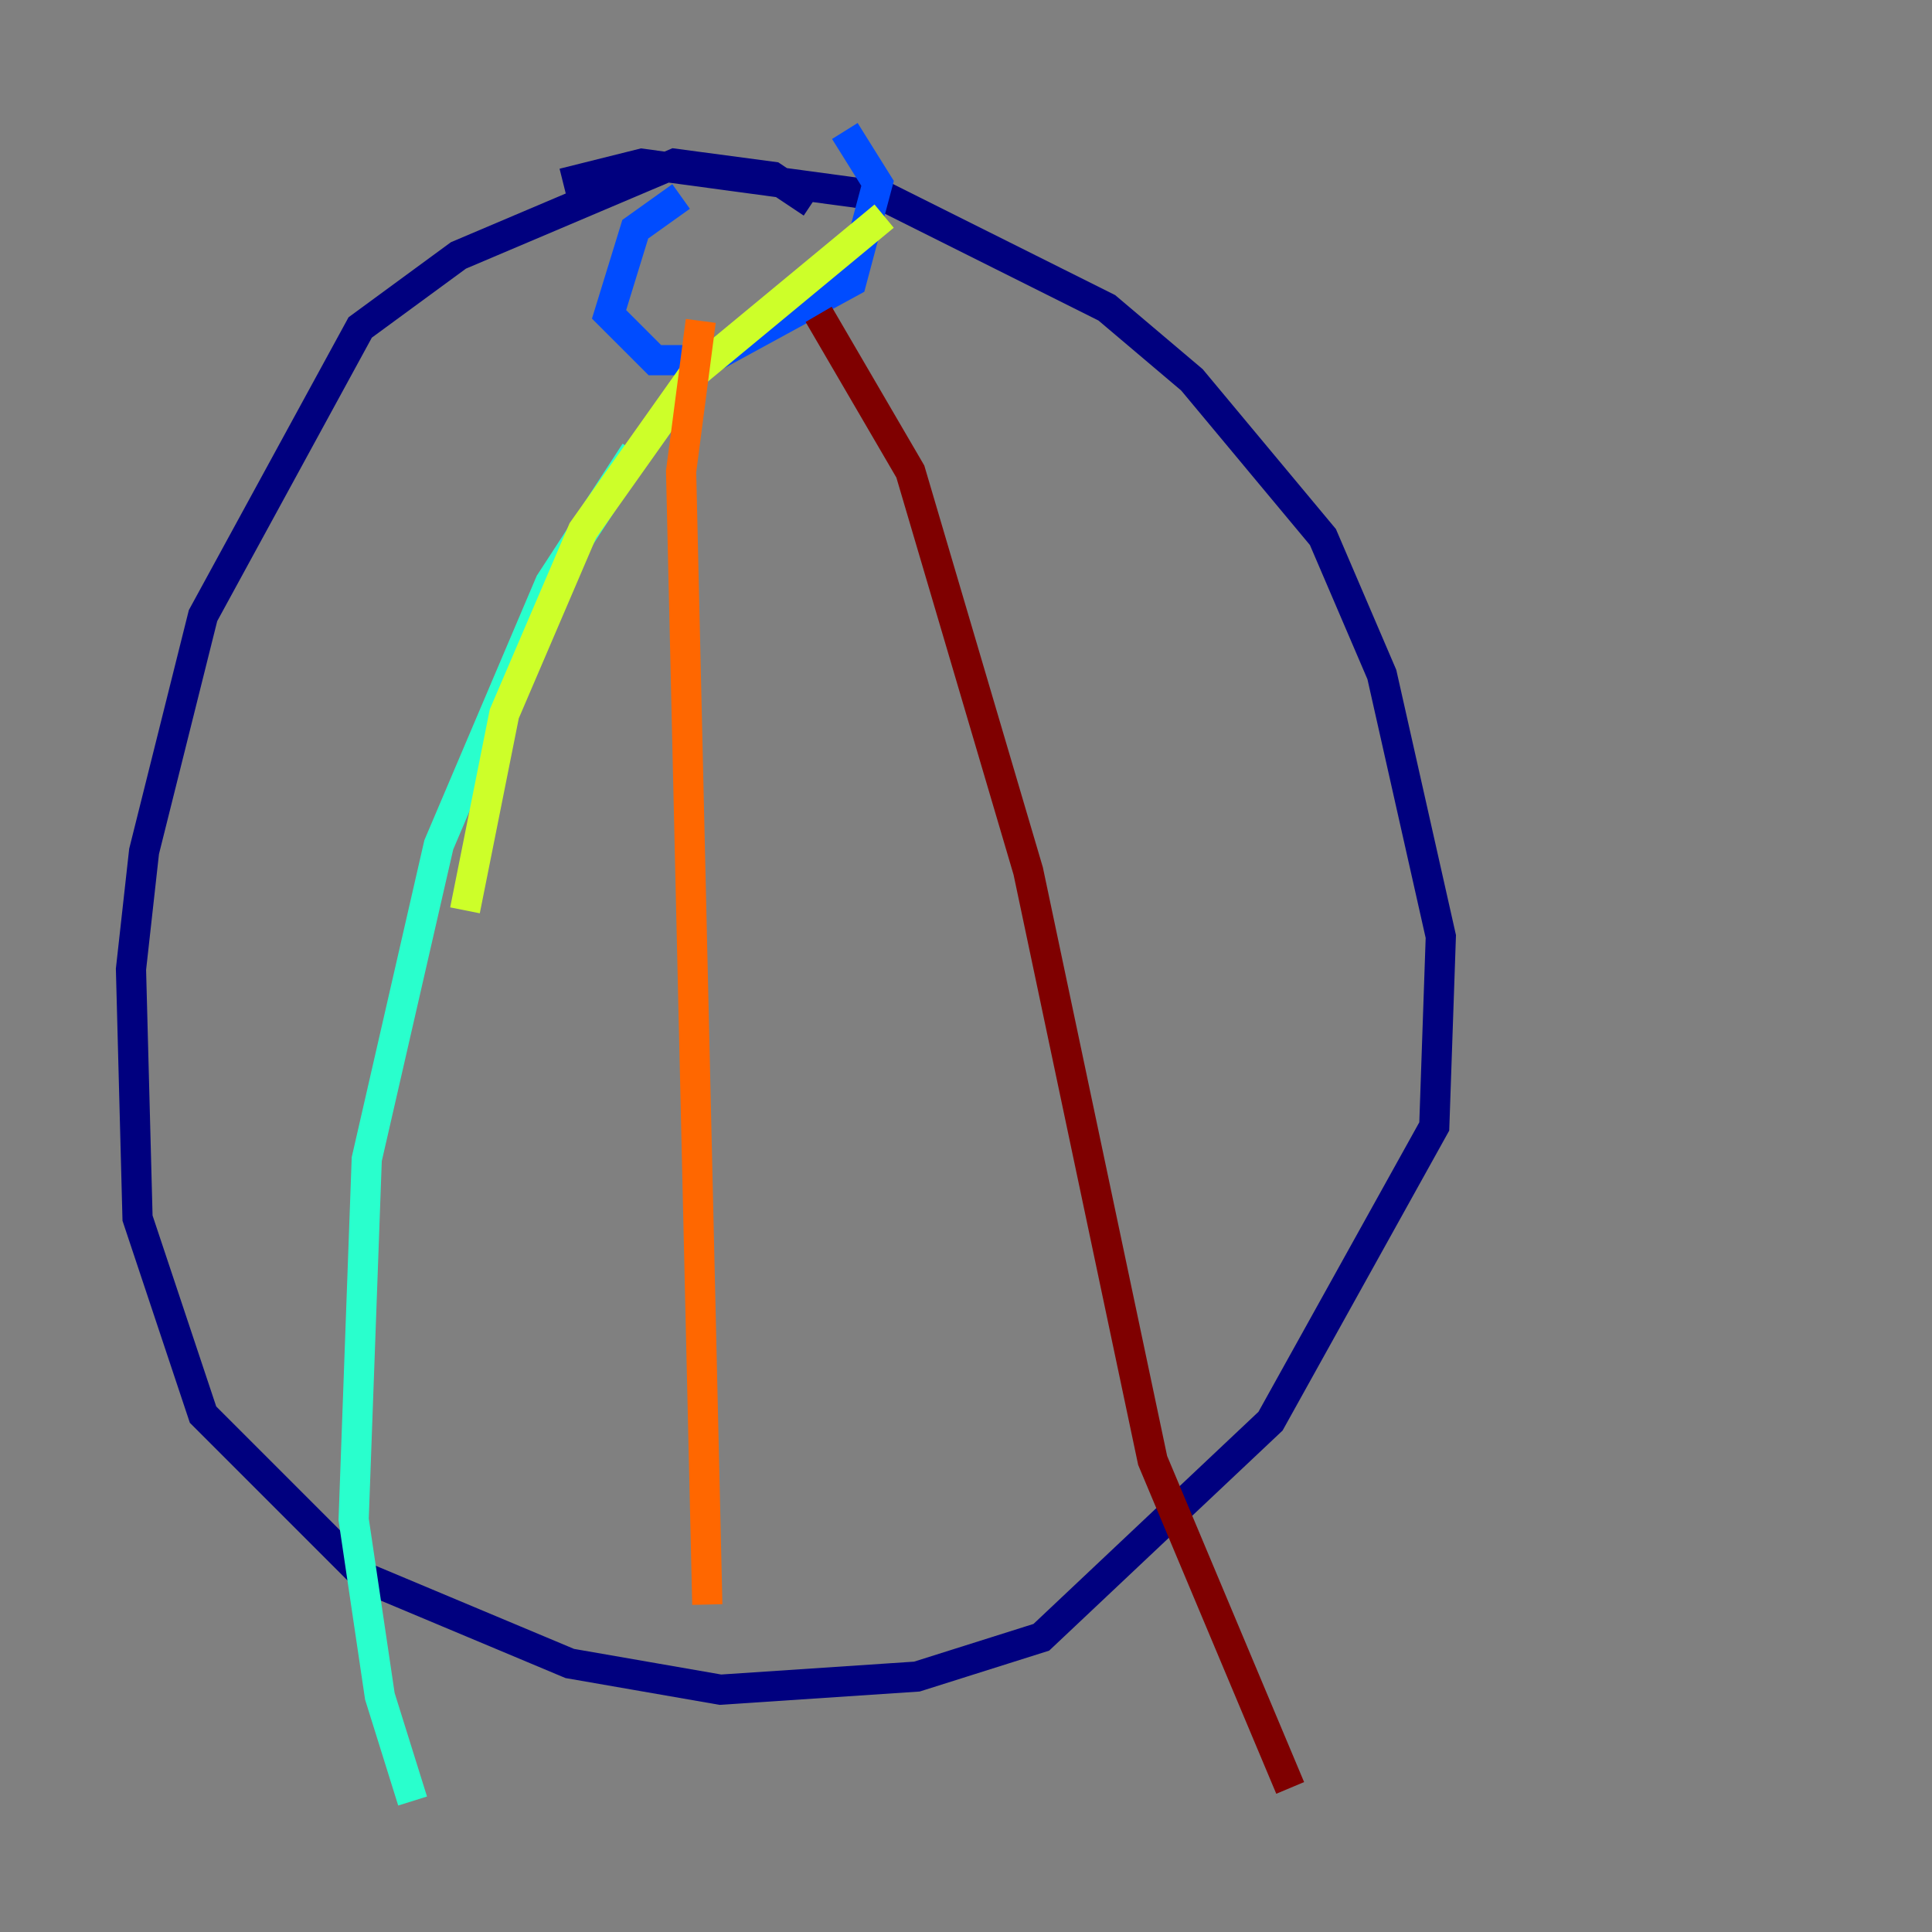 <?xml version="1.0" encoding="utf-8" ?>
<svg baseProfile="tiny" height="128" version="1.2" viewBox="0,0,128,128" width="128" xmlns="http://www.w3.org/2000/svg" xmlns:ev="http://www.w3.org/2001/xml-events" xmlns:xlink="http://www.w3.org/1999/xlink"><rect x="0" y="0" width="128" height="128" fill="#808080" stroke="none"/><defs /><polyline fill="none" points="53.803,13.451 51.2,11.715 44.691,10.848 30.373,16.922 23.864,21.695 13.451,40.786 9.546,56.407 8.678,64.217 9.112,80.705 13.451,93.722 24.298,104.57 37.749,110.21 47.729,111.946 60.746,111.078 68.99,108.475 84.176,94.156 95.024,74.63 95.458,62.047 91.552,44.691 87.647,35.58 78.969,25.166 73.329,20.393 58.576,13.017 42.522,10.848 37.315,12.149" stroke="#00007f" stroke-width="2" /><polyline fill="none" points="45.125,13.017 42.088,15.186 40.352,20.827 43.39,23.864 46.861,23.864 56.407,18.658 58.142,12.149 55.973,8.678" stroke="#004cff" stroke-width="2" /><polyline fill="none" points="42.088,29.939 36.447,38.617 29.071,55.973 24.298,76.8 23.43,100.664 25.166,112.38 27.336,119.322" stroke="#29ffcd" stroke-width="2" /><polyline fill="none" points="30.807,60.312 33.41,47.295 38.617,35.146 45.993,24.732 58.576,14.319" stroke="#cdff29" stroke-width="2" /><polyline fill="none" points="46.861,106.305 45.125,31.241 46.427,21.261" stroke="#ff6700" stroke-width="2" /><polyline fill="none" points="54.237,20.827 60.312,31.241 68.122,57.709 76.366,96.759 85.478,118.454" stroke="#7f0000" stroke-width="2" /></svg>